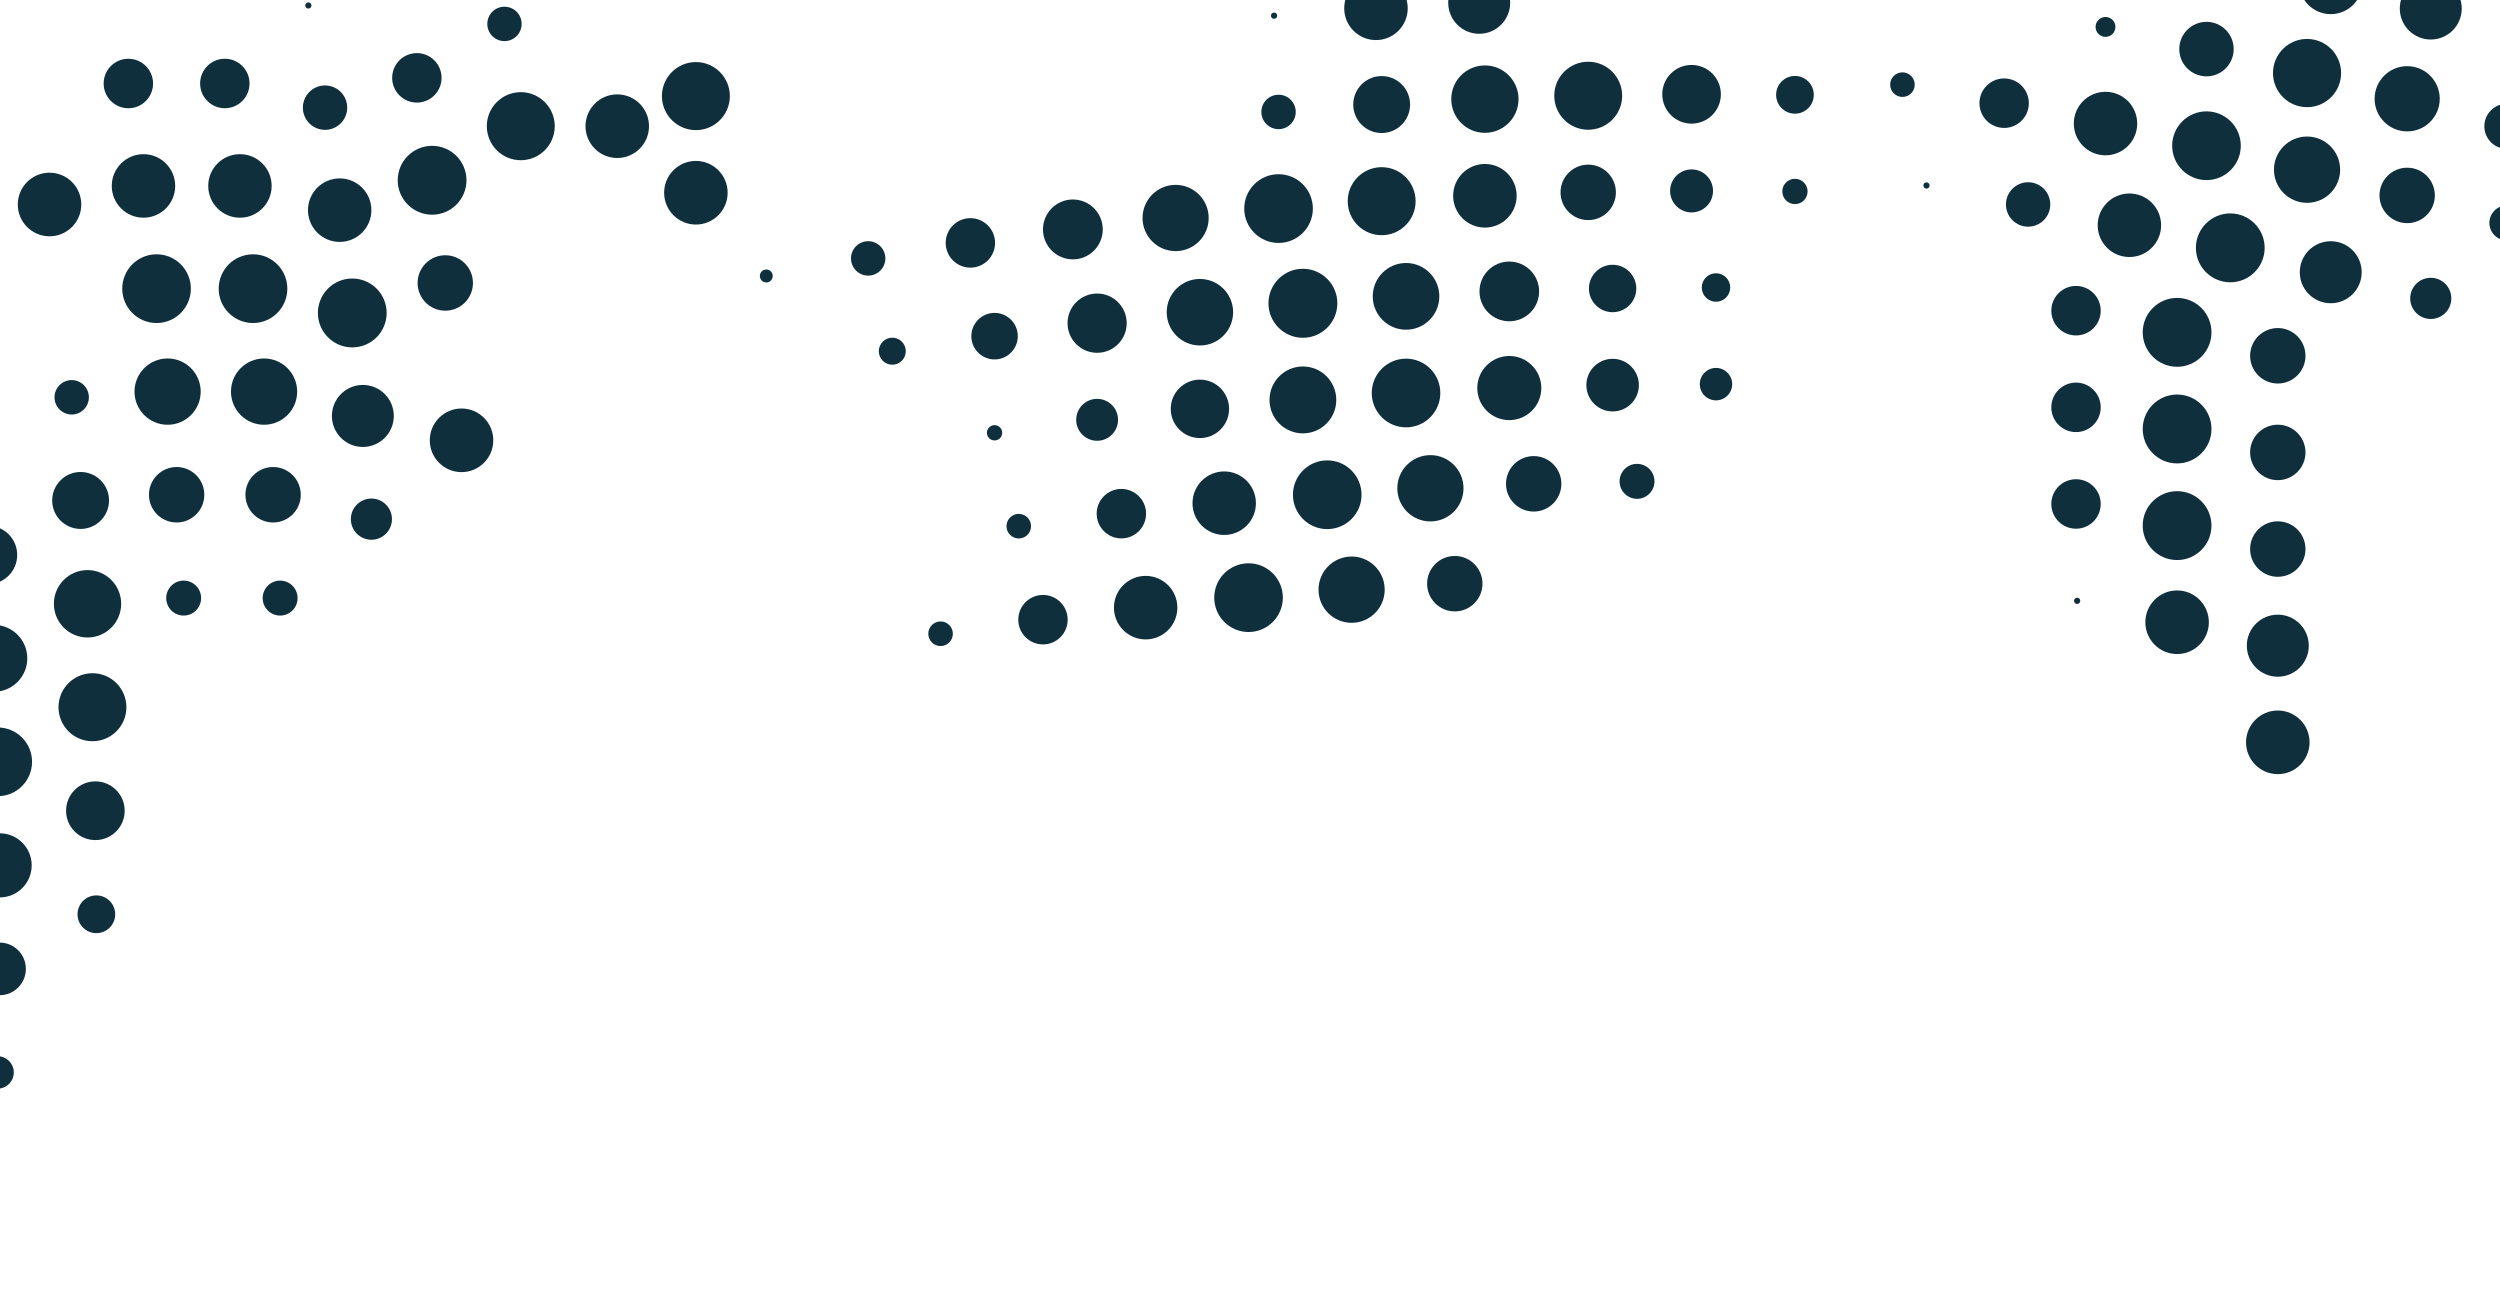 <svg width="335" height="175" viewBox="0 0 335 175" fill="none" xmlns="http://www.w3.org/2000/svg">
<g clip-path="url(#clip0_160_10483)">
<path d="M-0.322 141.533C0.876 141.533 1.849 142.506 1.849 143.707C1.849 144.909 0.876 145.882 -0.322 145.882C-1.521 145.882 -2.493 144.908 -2.493 143.707C-2.493 142.507 -1.521 141.533 -0.322 141.533Z" fill="#0F2F3D"/>
<path d="M-0.052 133.358C-1.996 133.358 -3.572 131.779 -3.572 129.832C-3.572 127.886 -1.996 126.307 -0.052 126.307C1.892 126.307 3.468 127.886 3.468 129.832C3.468 131.78 1.892 133.358 -0.052 133.358Z" fill="#0F2F3D"/>
<path d="M-0.044 120.256C-2.413 120.256 -4.334 118.332 -4.334 115.958C-4.334 113.585 -2.413 111.661 -0.044 111.661C2.325 111.661 4.246 113.585 4.246 115.958C4.246 118.332 2.325 120.256 -0.044 120.256Z" fill="#0F2F3D"/>
<path d="M-0.299 106.687C-2.836 106.687 -4.893 104.626 -4.893 102.084C-4.893 99.543 -2.836 97.482 -0.299 97.482C2.239 97.482 4.296 99.543 4.296 102.084C4.296 104.626 2.239 106.687 -0.299 106.687Z" fill="#0F2F3D"/>
<path d="M-0.817 92.699C-3.288 92.699 -5.291 90.693 -5.291 88.218C-5.291 85.743 -3.288 83.737 -0.817 83.737C1.653 83.737 3.656 85.743 3.656 88.218C3.656 90.693 1.653 92.699 -0.817 92.699Z" fill="#0F2F3D"/>
<path d="M-1.603 78.28C-3.761 78.28 -5.511 76.527 -5.511 74.364C-5.511 72.202 -3.761 70.449 -1.603 70.449C0.556 70.449 2.306 72.202 2.306 74.364C2.306 76.527 0.556 78.28 -1.603 78.28Z" fill="#0F2F3D"/>
<path d="M12.912 125.042C11.518 125.042 10.388 123.91 10.388 122.513C10.388 121.117 11.518 119.984 12.912 119.984C14.306 119.984 15.437 121.117 15.437 122.513C15.437 123.91 14.306 125.042 12.912 125.042Z" fill="#0F2F3D"/>
<path d="M8.854 108.638C8.854 106.465 10.612 104.704 12.781 104.704C14.95 104.704 16.708 106.465 16.708 108.638C16.708 110.81 14.95 112.572 12.781 112.572C10.612 112.572 8.854 110.81 8.854 108.638Z" fill="#0F2F3D"/>
<path d="M12.388 90.211C14.901 90.211 16.938 92.251 16.938 94.768C16.938 97.285 14.901 99.325 12.388 99.325C9.876 99.325 7.839 97.285 7.839 94.768C7.839 92.251 9.875 90.211 12.388 90.211Z" fill="#0F2F3D"/>
<path d="M11.728 85.424C9.238 85.424 7.219 83.402 7.219 80.908C7.219 78.414 9.238 76.392 11.728 76.392C14.218 76.392 16.236 78.414 16.236 80.908C16.236 83.402 14.218 85.424 11.728 85.424Z" fill="#0F2F3D"/>
<path d="M14.609 67.061C14.609 69.168 12.904 70.877 10.801 70.877C8.697 70.877 6.992 69.168 6.992 67.061C6.992 64.954 8.697 63.246 10.801 63.246C12.905 63.247 14.609 64.954 14.609 67.061Z" fill="#0F2F3D"/>
<path d="M9.606 55.546C8.335 55.546 7.304 54.513 7.304 53.239C7.304 51.965 8.335 50.932 9.606 50.932C10.878 50.932 11.909 51.965 11.909 53.239C11.909 54.513 10.878 55.546 9.606 55.546Z" fill="#0F2F3D"/>
<path d="M6.637 31.664C4.287 31.664 2.382 29.756 2.382 27.402C2.382 25.048 4.287 23.14 6.637 23.14C8.987 23.14 10.892 25.048 10.892 27.402C10.892 29.756 8.987 31.664 6.637 31.664Z" fill="#0F2F3D"/>
<path d="M24.61 82.487C23.319 82.487 22.272 81.438 22.272 80.144C22.272 78.85 23.319 77.801 24.61 77.801C25.902 77.801 26.949 78.85 26.949 80.144C26.949 81.438 25.902 82.487 24.61 82.487Z" fill="#0F2F3D"/>
<path d="M23.669 70.014C21.62 70.014 19.959 68.35 19.959 66.298C19.959 64.246 21.619 62.581 23.669 62.581C25.718 62.581 27.378 64.246 27.378 66.298C27.378 68.35 25.718 70.014 23.669 70.014Z" fill="#0F2F3D"/>
<path d="M26.894 52.477C26.894 54.93 24.908 56.919 22.459 56.919C20.01 56.919 18.024 54.93 18.024 52.477C18.024 50.024 20.009 48.034 22.459 48.034C24.908 48.034 26.894 50.024 26.894 52.477Z" fill="#0F2F3D"/>
<path d="M20.978 43.286C18.439 43.286 16.381 41.224 16.381 38.681C16.381 36.138 18.439 34.076 20.978 34.076C23.517 34.076 25.575 36.138 25.575 38.681C25.575 41.224 23.517 43.286 20.978 43.286Z" fill="#0F2F3D"/>
<path d="M19.226 20.658C21.573 20.658 23.476 22.564 23.476 24.916C23.476 27.267 21.573 29.172 19.226 29.172C16.878 29.172 14.976 27.266 14.976 24.916C14.976 22.564 16.879 20.658 19.226 20.658Z" fill="#0F2F3D"/>
<path d="M17.201 14.506C15.372 14.506 13.889 13.021 13.889 11.19C13.889 9.359 15.371 7.874 17.201 7.874C19.029 7.874 20.511 9.359 20.511 11.19C20.511 13.021 19.029 14.506 17.201 14.506Z" fill="#0F2F3D"/>
<path d="M37.537 82.487C36.245 82.487 35.198 81.438 35.198 80.144C35.198 78.85 36.245 77.801 37.537 77.801C38.829 77.801 39.876 78.85 39.876 80.144C39.876 81.438 38.829 82.487 37.537 82.487Z" fill="#0F2F3D"/>
<path d="M36.596 70.014C34.547 70.014 32.886 68.35 32.886 66.298C32.886 64.246 34.546 62.581 36.596 62.581C38.645 62.581 40.305 64.246 40.305 66.298C40.305 68.35 38.645 70.014 36.596 70.014Z" fill="#0F2F3D"/>
<path d="M39.82 52.477C39.82 54.93 37.835 56.919 35.386 56.919C32.937 56.919 30.951 54.93 30.951 52.477C30.951 50.024 32.936 48.034 35.386 48.034C37.835 48.034 39.82 50.024 39.82 52.477Z" fill="#0F2F3D"/>
<path d="M33.905 43.286C31.366 43.286 29.307 41.224 29.307 38.681C29.307 36.138 31.366 34.076 33.905 34.076C36.444 34.076 38.502 36.138 38.502 38.681C38.502 41.224 36.444 43.286 33.905 43.286Z" fill="#0F2F3D"/>
<path d="M32.152 20.658C34.499 20.658 36.402 22.564 36.402 24.916C36.402 27.267 34.499 29.172 32.152 29.172C29.805 29.172 27.903 27.266 27.903 24.916C27.903 22.564 29.806 20.658 32.152 20.658Z" fill="#0F2F3D"/>
<path d="M33.438 11.188C33.438 13.02 31.956 14.504 30.127 14.504C28.299 14.504 26.816 13.02 26.816 11.188C26.816 9.357 28.298 7.873 30.127 7.873C31.956 7.873 33.438 9.357 33.438 11.188Z" fill="#0F2F3D"/>
<path d="M47.014 69.566C47.014 68.042 48.246 66.806 49.768 66.806C51.29 66.806 52.523 68.042 52.523 69.566C52.523 71.09 51.29 72.326 49.768 72.326C48.246 72.326 47.014 71.09 47.014 69.566Z" fill="#0F2F3D"/>
<path d="M48.622 59.893C46.331 59.893 44.474 58.032 44.474 55.737C44.474 53.442 46.331 51.581 48.622 51.581C50.913 51.581 52.77 53.442 52.77 55.737C52.77 58.032 50.913 59.893 48.622 59.893Z" fill="#0F2F3D"/>
<path d="M51.812 41.936C51.812 44.485 49.75 46.551 47.205 46.551C44.66 46.551 42.598 44.485 42.598 41.936C42.598 39.387 44.66 37.32 47.205 37.32C49.75 37.32 51.812 39.387 51.812 41.936Z" fill="#0F2F3D"/>
<path d="M45.518 32.418C43.172 32.418 41.269 30.513 41.269 28.162C41.269 25.811 43.172 23.905 45.518 23.905C47.865 23.905 49.768 25.811 49.768 28.162C49.768 30.513 47.865 32.418 45.518 32.418Z" fill="#0F2F3D"/>
<path d="M46.527 14.425C46.527 16.068 45.197 17.401 43.556 17.401C41.915 17.401 40.585 16.069 40.585 14.425C40.585 12.781 41.915 11.449 43.556 11.449C45.197 11.449 46.527 12.782 46.527 14.425Z" fill="#0F2F3D"/>
<path d="M41.321 1.15C41.091 1.15 40.904 0.963 40.904 0.733C40.904 0.502 41.091 0.315 41.321 0.315C41.551 0.315 41.737 0.502 41.737 0.733C41.737 0.963 41.551 1.15 41.321 1.15Z" fill="#0F2F3D"/>
<path d="M59.668 41.634C57.619 41.634 55.958 39.971 55.958 37.918C55.958 35.866 57.619 34.203 59.668 34.203C61.717 34.203 63.378 35.866 63.378 37.918C63.378 39.971 61.717 41.634 59.668 41.634Z" fill="#0F2F3D"/>
<path d="M57.901 19.541C60.445 19.541 62.508 21.606 62.508 24.155C62.508 26.704 60.445 28.77 57.901 28.77C55.357 28.77 53.294 26.704 53.294 24.155C53.294 21.606 55.357 19.541 57.901 19.541Z" fill="#0F2F3D"/>
<path d="M59.171 10.432C59.171 12.263 57.689 13.748 55.861 13.748C54.033 13.748 52.55 12.263 52.55 10.432C52.55 8.601 54.032 7.115 55.861 7.115C57.688 7.115 59.171 8.601 59.171 10.432Z" fill="#0F2F3D"/>
<path d="M69.785 12.349C72.299 12.349 74.337 14.391 74.337 16.909C74.337 19.427 72.299 21.469 69.785 21.469C67.271 21.469 65.233 19.428 65.233 16.909C65.233 14.39 67.271 12.349 69.785 12.349Z" fill="#0F2F3D"/>
<path d="M67.6 5.511C66.328 5.511 65.298 4.479 65.298 3.205C65.298 1.932 66.328 0.899 67.6 0.899C68.871 0.899 69.901 1.932 69.901 3.205C69.901 4.479 68.871 5.511 67.6 5.511Z" fill="#0F2F3D"/>
<path d="M86.967 16.909C86.967 19.262 85.062 21.171 82.712 21.171C80.362 21.171 78.457 19.262 78.457 16.909C78.457 14.555 80.362 12.646 82.712 12.646C85.062 12.646 86.967 14.555 86.967 16.909Z" fill="#0F2F3D"/>
<path d="M66.1 59.003C66.1 61.357 64.195 63.265 61.845 63.265C59.495 63.265 57.589 61.357 57.589 59.003C57.589 56.649 59.494 54.74 61.845 54.74C64.195 54.74 66.1 56.648 66.1 59.003Z" fill="#0F2F3D"/>
<path d="M198.653 78.213C198.653 80.266 196.992 81.93 194.943 81.93C192.894 81.93 191.233 80.266 191.233 78.213C191.233 76.161 192.894 74.498 194.943 74.498C196.992 74.498 198.653 76.161 198.653 78.213Z" fill="#0F2F3D"/>
<path d="M185.55 79.015C185.55 81.469 183.565 83.458 181.115 83.458C178.666 83.458 176.681 81.469 176.681 79.015C176.681 76.562 178.666 74.573 181.115 74.573C183.565 74.573 185.55 76.562 185.55 79.015Z" fill="#0F2F3D"/>
<path d="M171.903 80.085C171.903 82.629 169.844 84.69 167.305 84.69C164.766 84.69 162.708 82.629 162.708 80.085C162.708 77.542 164.766 75.48 167.305 75.48C169.844 75.48 171.903 77.542 171.903 80.085Z" fill="#0F2F3D"/>
<path d="M153.517 77.169C155.864 77.169 157.767 79.075 157.767 81.425C157.767 83.777 155.864 85.683 153.517 85.683C151.17 85.683 149.268 83.777 149.268 81.425C149.268 79.074 151.17 77.169 153.517 77.169Z" fill="#0F2F3D"/>
<path d="M139.759 86.353C137.931 86.353 136.449 84.869 136.449 83.037C136.449 81.206 137.931 79.721 139.759 79.721C141.588 79.721 143.07 81.205 143.07 83.037C143.07 84.868 141.588 86.353 139.759 86.353Z" fill="#0F2F3D"/>
<path d="M127.682 84.922C127.682 85.832 126.946 86.57 126.037 86.57C125.128 86.57 124.392 85.832 124.392 84.922C124.392 84.011 125.128 83.273 126.037 83.273C126.946 83.273 127.682 84.011 127.682 84.922Z" fill="#0F2F3D"/>
<path d="M221.701 64.501C221.701 65.795 220.654 66.843 219.362 66.843C218.071 66.843 217.023 65.795 217.023 64.501C217.023 63.207 218.071 62.158 219.362 62.158C220.654 62.158 221.701 63.207 221.701 64.501Z" fill="#0F2F3D"/>
<path d="M209.224 64.833C209.224 66.885 207.563 68.549 205.514 68.549C203.465 68.549 201.804 66.885 201.804 64.833C201.804 62.78 203.465 61.116 205.514 61.116C207.563 61.116 209.224 62.78 209.224 64.833Z" fill="#0F2F3D"/>
<path d="M196.111 65.43C196.111 67.884 194.126 69.872 191.676 69.872C189.226 69.872 187.241 67.884 187.241 65.43C187.241 62.977 189.226 60.987 191.676 60.987C194.126 60.987 196.111 62.977 196.111 65.43Z" fill="#0F2F3D"/>
<path d="M177.85 61.69C180.389 61.69 182.447 63.752 182.447 66.295C182.447 68.839 180.389 70.9 177.85 70.9C175.311 70.9 173.253 68.839 173.253 66.295C173.253 63.752 175.311 61.69 177.85 61.69Z" fill="#0F2F3D"/>
<path d="M168.293 67.429C168.293 69.78 166.391 71.685 164.044 71.685C161.697 71.685 159.795 69.78 159.795 67.429C159.795 65.078 161.697 63.172 164.044 63.172C166.391 63.172 168.293 65.078 168.293 67.429Z" fill="#0F2F3D"/>
<path d="M153.574 68.832C153.574 70.664 152.092 72.148 150.264 72.148C148.436 72.148 146.954 70.664 146.954 68.832C146.954 67.001 148.436 65.517 150.264 65.517C152.092 65.517 153.574 67.001 153.574 68.832Z" fill="#0F2F3D"/>
<path d="M136.515 72.155C135.606 72.155 134.869 71.418 134.869 70.508C134.869 69.598 135.606 68.86 136.515 68.86C137.423 68.86 138.159 69.598 138.159 70.508C138.159 71.418 137.423 72.155 136.515 72.155Z" fill="#0F2F3D"/>
<path d="M229.943 53.65C228.745 53.65 227.772 52.677 227.772 51.475C227.772 50.275 228.745 49.301 229.943 49.301C231.142 49.301 232.114 50.274 232.114 51.475C232.114 52.676 231.143 53.65 229.943 53.65Z" fill="#0F2F3D"/>
<path d="M216.091 55.132C214.147 55.132 212.571 53.553 212.571 51.606C212.571 49.659 214.147 48.08 216.091 48.08C218.035 48.08 219.611 49.659 219.611 51.606C219.61 53.553 218.035 55.132 216.091 55.132Z" fill="#0F2F3D"/>
<path d="M206.536 52C206.536 54.373 204.615 56.297 202.246 56.297C199.877 56.297 197.956 54.373 197.956 52C197.956 49.627 199.878 47.703 202.246 47.703C204.614 47.703 206.536 49.627 206.536 52Z" fill="#0F2F3D"/>
<path d="M193.003 52.661C193.003 55.203 190.946 57.264 188.409 57.264C185.872 57.264 183.814 55.203 183.814 52.661C183.814 50.12 185.872 48.059 188.409 48.059C190.946 48.059 193.003 50.12 193.003 52.661Z" fill="#0F2F3D"/>
<path d="M174.588 49.107C177.059 49.107 179.062 51.114 179.062 53.59C179.062 56.065 177.06 58.071 174.588 58.071C172.117 58.071 170.114 56.065 170.114 53.59C170.114 51.114 172.117 49.107 174.588 49.107Z" fill="#0F2F3D"/>
<path d="M164.697 54.787C164.697 56.95 162.947 58.703 160.788 58.703C158.63 58.703 156.88 56.95 156.88 54.787C156.88 52.625 158.63 50.872 160.788 50.872C162.947 50.872 164.697 52.625 164.697 54.787Z" fill="#0F2F3D"/>
<path d="M149.818 56.255C149.818 57.807 148.563 59.064 147.014 59.064C145.465 59.064 144.21 57.807 144.21 56.255C144.21 54.704 145.465 53.446 147.014 53.446C148.563 53.446 149.818 54.704 149.818 56.255Z" fill="#0F2F3D"/>
<path d="M133.271 59.022C132.705 59.022 132.246 58.562 132.246 57.995C132.246 57.428 132.705 56.969 133.271 56.969C133.837 56.969 134.296 57.428 134.296 57.995C134.296 58.562 133.837 59.022 133.271 59.022Z" fill="#0F2F3D"/>
<path d="M229.944 40.436C228.89 40.436 228.037 39.581 228.037 38.526C228.037 37.471 228.89 36.617 229.944 36.617C230.996 36.617 231.85 37.471 231.85 38.526C231.85 39.581 230.996 40.436 229.944 40.436Z" fill="#0F2F3D"/>
<path d="M212.918 38.657C212.918 36.903 214.339 35.479 216.091 35.479C217.843 35.479 219.264 36.903 219.264 38.657C219.264 40.413 217.843 41.836 216.091 41.836C214.339 41.835 212.918 40.413 212.918 38.657Z" fill="#0F2F3D"/>
<path d="M206.242 39.05C206.242 41.261 204.453 43.053 202.246 43.053C200.039 43.053 198.251 41.261 198.251 39.05C198.251 36.84 200.04 35.048 202.246 35.048C204.452 35.048 206.242 36.841 206.242 39.05Z" fill="#0F2F3D"/>
<path d="M192.871 39.711C192.871 42.18 190.874 44.181 188.41 44.181C185.946 44.181 183.948 42.18 183.948 39.711C183.948 37.243 185.946 35.242 188.41 35.242C190.874 35.242 192.871 37.243 192.871 39.711Z" fill="#0F2F3D"/>
<path d="M174.587 36.017C177.137 36.017 179.203 38.087 179.203 40.641C179.203 43.194 177.137 45.264 174.587 45.264C172.039 45.264 169.973 43.194 169.973 40.641C169.973 38.087 172.039 36.017 174.587 36.017Z" fill="#0F2F3D"/>
<path d="M160.788 37.38C163.246 37.38 165.238 39.376 165.238 41.838C165.238 44.299 163.245 46.295 160.788 46.295C158.331 46.295 156.339 44.3 156.339 41.838C156.339 39.375 158.33 37.38 160.788 37.38Z" fill="#0F2F3D"/>
<path d="M150.979 43.305C150.979 45.498 149.204 47.276 147.015 47.276C144.825 47.276 143.051 45.498 143.051 43.305C143.051 41.112 144.825 39.334 147.015 39.334C149.204 39.334 150.979 41.112 150.979 43.305Z" fill="#0F2F3D"/>
<path d="M133.272 41.928C134.99 41.928 136.384 43.324 136.384 45.046C136.384 46.768 134.991 48.164 133.272 48.164C131.552 48.164 130.159 46.768 130.159 45.046C130.159 43.324 131.552 41.928 133.272 41.928Z" fill="#0F2F3D"/>
<path d="M121.375 47.061C121.375 48.061 120.565 48.872 119.567 48.872C118.569 48.872 117.759 48.062 117.759 47.061C117.759 46.06 118.569 45.25 119.567 45.25C120.565 45.25 121.375 46.06 121.375 47.061Z" fill="#0F2F3D"/>
<path d="M242.217 25.654C242.217 26.591 241.459 27.351 240.523 27.351C239.588 27.351 238.829 26.591 238.829 25.654C238.829 24.717 239.588 23.958 240.523 23.958C241.459 23.958 242.217 24.717 242.217 25.654Z" fill="#0F2F3D"/>
<path d="M229.546 25.584C229.546 27.175 228.259 28.465 226.67 28.465C225.082 28.465 223.794 27.175 223.794 25.584C223.794 23.993 225.082 22.703 226.67 22.703C228.259 22.703 229.546 23.993 229.546 25.584Z" fill="#0F2F3D"/>
<path d="M209.111 25.777C209.111 23.725 210.772 22.061 212.821 22.061C214.87 22.061 216.531 23.724 216.531 25.777C216.531 27.83 214.871 29.493 212.821 29.493C210.772 29.493 209.111 27.83 209.111 25.777Z" fill="#0F2F3D"/>
<path d="M203.232 26.234C203.232 28.588 201.327 30.497 198.976 30.497C196.627 30.497 194.722 28.589 194.722 26.234C194.722 23.88 196.627 21.972 198.976 21.972C201.326 21.972 203.232 23.88 203.232 26.234Z" fill="#0F2F3D"/>
<path d="M189.691 26.959C189.691 29.475 187.654 31.516 185.142 31.516C182.63 31.516 180.593 29.475 180.593 26.959C180.593 24.442 182.63 22.401 185.142 22.401C187.654 22.401 189.691 24.441 189.691 26.959Z" fill="#0F2F3D"/>
<path d="M175.924 27.95C175.924 30.493 173.866 32.555 171.327 32.555C168.788 32.555 166.729 30.493 166.729 27.95C166.729 25.406 168.788 23.344 171.327 23.344C173.866 23.344 175.924 25.406 175.924 27.95Z" fill="#0F2F3D"/>
<path d="M157.532 24.771C159.979 24.771 161.964 26.759 161.964 29.211C161.964 31.663 159.979 33.65 157.532 33.65C155.084 33.65 153.1 31.663 153.1 29.211C153.1 26.759 155.085 24.771 157.532 24.771Z" fill="#0F2F3D"/>
<path d="M139.759 30.743C139.759 28.527 141.552 26.731 143.764 26.731C145.977 26.731 147.77 28.527 147.77 30.743C147.77 32.959 145.977 34.756 143.764 34.756C141.552 34.756 139.759 32.959 139.759 30.743Z" fill="#0F2F3D"/>
<path d="M133.341 32.549C133.341 34.38 131.859 35.865 130.031 35.865C128.203 35.865 126.721 34.38 126.721 32.549C126.721 30.718 128.203 29.233 130.031 29.233C131.859 29.233 133.341 30.718 133.341 32.549Z" fill="#0F2F3D"/>
<path d="M118.639 34.627C118.639 35.901 117.608 36.934 116.336 36.934C115.064 36.934 114.033 35.901 114.033 34.627C114.033 33.353 115.064 32.32 116.336 32.32C117.608 32.32 118.639 33.353 118.639 34.627Z" fill="#0F2F3D"/>
<path d="M103.548 36.981C103.548 37.46 103.161 37.847 102.684 37.847C102.206 37.847 101.819 37.46 101.819 36.981C101.819 36.503 102.206 36.116 102.684 36.116C103.161 36.116 103.548 36.503 103.548 36.981Z" fill="#0F2F3D"/>
<path d="M97.504 25.826C97.504 28.18 95.6 30.09 93.249 30.09C90.899 30.09 88.994 28.181 88.994 25.826C88.994 23.473 90.899 21.564 93.249 21.564C95.6 21.564 97.504 23.473 97.504 25.826Z" fill="#0F2F3D"/>
<path d="M243.048 12.706C243.048 14.102 241.918 15.234 240.523 15.234C239.129 15.234 237.999 14.102 237.999 12.706C237.999 11.309 239.129 10.177 240.523 10.177C241.918 10.177 243.048 11.309 243.048 12.706Z" fill="#0F2F3D"/>
<path d="M230.597 12.635C230.597 14.807 228.839 16.569 226.67 16.569C224.501 16.569 222.743 14.807 222.743 12.635C222.743 10.462 224.501 8.701 226.67 8.701C228.839 8.701 230.597 10.462 230.597 12.635Z" fill="#0F2F3D"/>
<path d="M217.37 12.829C217.37 15.345 215.333 17.386 212.821 17.386C210.308 17.386 208.271 15.345 208.271 12.829C208.271 10.312 210.308 8.271 212.821 8.271C215.333 8.271 217.37 10.312 217.37 12.829Z" fill="#0F2F3D"/>
<path d="M194.468 13.284C194.468 10.79 196.486 8.768 198.976 8.768C201.467 8.768 203.485 10.79 203.485 13.284C203.485 15.779 201.467 17.801 198.976 17.801C196.486 17.801 194.468 15.779 194.468 13.284Z" fill="#0F2F3D"/>
<path d="M188.951 14.009C188.951 16.116 187.246 17.825 185.143 17.825C183.039 17.825 181.334 16.116 181.334 14.009C181.334 11.902 183.039 10.194 185.143 10.194C187.246 10.194 188.951 11.902 188.951 14.009Z" fill="#0F2F3D"/>
<path d="M173.629 15.001C173.629 16.275 172.598 17.308 171.326 17.308C170.054 17.308 169.023 16.275 169.023 15.001C169.023 13.727 170.054 12.694 171.326 12.694C172.598 12.694 173.629 13.727 173.629 15.001Z" fill="#0F2F3D"/>
<path d="M97.801 12.877C97.801 15.396 95.763 17.437 93.249 17.437C90.736 17.437 88.697 15.395 88.697 12.877C88.697 10.36 90.735 8.317 93.249 8.317C95.763 8.317 97.801 10.359 97.801 12.877Z" fill="#0F2F3D"/>
<path d="M81.23 17.402L81.23 13.999C81.693 14.421 81.989 15.023 81.989 15.7C81.989 16.378 81.693 16.98 81.23 17.402Z" fill="#0F2F3D"/>
<path d="M202.363 0.369C202.363 2.666 200.504 4.528 198.212 4.528C195.919 4.528 194.061 2.666 194.061 0.369C194.061 -1.927 195.919 -3.789 198.212 -3.789C200.504 -3.789 202.363 -1.927 202.363 0.369Z" fill="#0F2F3D"/>
<path d="M184.38 -3.155C186.73 -3.155 188.635 -1.247 188.635 1.108C188.635 3.463 186.731 5.37 184.38 5.37C182.029 5.37 180.125 3.462 180.125 1.108C180.125 -1.246 182.029 -3.155 184.38 -3.155Z" fill="#0F2F3D"/>
<path d="M171.138 2.102C171.138 2.333 170.952 2.52 170.721 2.52C170.491 2.52 170.304 2.333 170.304 2.102C170.304 1.871 170.491 1.684 170.721 1.684C170.952 1.684 171.138 1.871 171.138 2.102Z" fill="#0F2F3D"/>
<path d="M309.481 99.472C309.481 101.826 307.576 103.735 305.225 103.735C302.875 103.735 300.97 101.826 300.97 99.472C300.97 97.117 302.875 95.209 305.225 95.209C307.576 95.209 309.481 97.117 309.481 99.472Z" fill="#0F2F3D"/>
<path d="M309.377 86.522C309.377 88.819 307.518 90.681 305.226 90.681C302.933 90.681 301.074 88.819 301.074 86.522C301.074 84.226 302.933 82.364 305.226 82.364C307.518 82.364 309.377 84.226 309.377 86.522Z" fill="#0F2F3D"/>
<path d="M291.731 79.118C294.081 79.118 295.986 81.026 295.986 83.381C295.986 85.735 294.081 87.643 291.731 87.643C289.381 87.643 287.476 85.735 287.476 83.381C287.476 81.027 289.381 79.118 291.731 79.118Z" fill="#0F2F3D"/>
<path d="M278.34 80.93C278.109 80.93 277.923 80.744 277.923 80.512C277.923 80.281 278.109 80.094 278.34 80.094C278.571 80.094 278.758 80.281 278.758 80.512C278.758 80.744 278.57 80.93 278.34 80.93Z" fill="#0F2F3D"/>
<path d="M308.935 73.573C308.935 75.626 307.274 77.29 305.225 77.29C303.176 77.29 301.515 75.626 301.515 73.573C301.515 71.521 303.176 69.857 305.225 69.857C307.274 69.857 308.935 71.521 308.935 73.573Z" fill="#0F2F3D"/>
<path d="M291.731 65.817C294.275 65.817 296.338 67.884 296.338 70.433C296.338 72.981 294.275 75.047 291.731 75.047C289.187 75.047 287.124 72.981 287.124 70.433C287.124 67.884 289.187 65.817 291.731 65.817Z" fill="#0F2F3D"/>
<path d="M274.875 67.532C274.875 65.701 276.357 64.215 278.186 64.215C280.015 64.215 281.497 65.7 281.497 67.532C281.497 69.364 280.014 70.849 278.186 70.849C276.358 70.849 274.875 69.364 274.875 67.532Z" fill="#0F2F3D"/>
<path d="M308.935 60.625C308.935 62.678 307.274 64.341 305.225 64.341C303.176 64.341 301.515 62.678 301.515 60.625C301.515 58.573 303.176 56.909 305.225 56.909C307.274 56.909 308.935 58.573 308.935 60.625Z" fill="#0F2F3D"/>
<path d="M291.731 52.868C294.275 52.868 296.338 54.934 296.338 57.483C296.338 60.032 294.275 62.098 291.731 62.098C289.187 62.098 287.124 60.032 287.124 57.483C287.124 54.934 289.187 52.868 291.731 52.868Z" fill="#0F2F3D"/>
<path d="M278.186 51.267C280.014 51.267 281.497 52.752 281.497 54.584C281.497 56.416 280.014 57.901 278.186 57.901C276.358 57.901 274.875 56.416 274.875 54.584C274.875 52.752 276.358 51.267 278.186 51.267Z" fill="#0F2F3D"/>
<path d="M308.935 47.675C308.935 49.728 307.274 51.392 305.225 51.392C303.176 51.392 301.515 49.728 301.515 47.675C301.515 45.623 303.176 43.959 305.225 43.959C307.274 43.959 308.935 45.623 308.935 47.675Z" fill="#0F2F3D"/>
<path d="M287.124 44.535C287.124 41.986 289.187 39.919 291.731 39.919C294.275 39.919 296.338 41.986 296.338 44.535C296.338 47.083 294.275 49.149 291.731 49.149C289.187 49.149 287.124 47.084 287.124 44.535Z" fill="#0F2F3D"/>
<path d="M274.875 41.633C274.875 39.802 276.357 38.316 278.186 38.316C280.015 38.316 281.497 39.801 281.497 41.633C281.497 43.465 280.014 44.95 278.186 44.95C276.358 44.95 274.875 43.465 274.875 41.633Z" fill="#0F2F3D"/>
<path d="M325.723 42.744C324.201 42.744 322.968 41.508 322.968 39.984C322.968 38.461 324.201 37.225 325.723 37.225C327.245 37.225 328.477 38.461 328.477 39.984C328.477 41.508 327.245 42.744 325.723 42.744Z" fill="#0F2F3D"/>
<path d="M308.17 36.48C308.17 34.185 310.027 32.324 312.318 32.324C314.609 32.324 316.467 34.184 316.467 36.48C316.467 38.775 314.609 40.635 312.318 40.635C310.027 40.635 308.17 38.775 308.17 36.48Z" fill="#0F2F3D"/>
<path d="M294.25 33.212C294.25 30.663 296.313 28.597 298.857 28.597C301.402 28.597 303.465 30.663 303.465 33.212C303.465 35.761 301.402 37.827 298.857 37.827C296.313 37.827 294.25 35.761 294.25 33.212Z" fill="#0F2F3D"/>
<path d="M281.09 30.185C281.09 27.834 282.993 25.928 285.339 25.928C287.686 25.928 289.589 27.834 289.589 30.185C289.589 32.536 287.686 34.441 285.339 34.441C282.992 34.441 281.09 32.536 281.09 30.185Z" fill="#0F2F3D"/>
<path d="M274.738 27.398C274.738 29.042 273.408 30.375 271.767 30.375C270.126 30.375 268.796 29.042 268.796 27.398C268.796 25.755 270.126 24.422 271.767 24.422C273.408 24.422 274.738 25.755 274.738 27.398Z" fill="#0F2F3D"/>
<path d="M258.15 25.274C257.92 25.274 257.733 25.087 257.733 24.857C257.733 24.627 257.92 24.44 258.15 24.44C258.381 24.44 258.567 24.627 258.567 24.857C258.567 25.087 258.381 25.274 258.15 25.274Z" fill="#0F2F3D"/>
<path d="M333.578 29.872C333.578 28.579 334.625 27.529 335.917 27.529C337.209 27.529 338.256 28.578 338.256 29.872C338.256 31.166 337.209 32.215 335.917 32.215C334.625 32.215 333.578 31.166 333.578 29.872Z" fill="#0F2F3D"/>
<path d="M326.271 26.187C326.271 28.24 324.61 29.903 322.562 29.903C320.513 29.903 318.852 28.24 318.852 26.187C318.852 24.135 320.513 22.471 322.562 22.471C324.61 22.471 326.271 24.135 326.271 26.187Z" fill="#0F2F3D"/>
<path d="M309.146 18.295C311.595 18.295 313.58 20.284 313.58 22.738C313.58 25.192 311.595 27.18 309.146 27.18C306.697 27.18 304.711 25.192 304.711 22.738C304.711 20.284 306.696 18.295 309.146 18.295Z" fill="#0F2F3D"/>
<path d="M300.266 19.528C300.266 22.071 298.208 24.133 295.669 24.133C293.13 24.133 291.071 22.071 291.071 19.528C291.071 16.984 293.13 14.922 295.669 14.922C298.208 14.922 300.266 16.984 300.266 19.528Z" fill="#0F2F3D"/>
<path d="M286.387 16.556C286.387 18.907 284.485 20.813 282.138 20.813C279.791 20.813 277.889 18.907 277.889 16.556C277.889 14.206 279.791 12.3 282.138 12.3C284.485 12.3 286.387 14.206 286.387 16.556Z" fill="#0F2F3D"/>
<path d="M265.245 13.827C265.245 11.995 266.727 10.511 268.555 10.511C270.383 10.511 271.866 11.995 271.866 13.827C271.866 15.658 270.384 17.143 268.555 17.143C266.728 17.143 265.245 15.659 265.245 13.827Z" fill="#0F2F3D"/>
<path d="M256.573 11.342C256.573 12.253 255.836 12.99 254.928 12.99C254.019 12.99 253.282 12.253 253.282 11.342C253.282 10.432 254.019 9.694 254.928 9.694C255.836 9.694 256.573 10.432 256.573 11.342Z" fill="#0F2F3D"/>
<path d="M335.918 19.944C334.252 19.944 332.902 18.591 332.902 16.923C332.902 15.254 334.252 13.902 335.918 13.902C337.584 13.902 338.934 15.254 338.934 16.923C338.934 18.591 337.583 19.944 335.918 19.944Z" fill="#0F2F3D"/>
<path d="M318.197 13.237C318.197 10.823 320.151 8.865 322.562 8.865C324.973 8.865 326.926 10.822 326.926 13.237C326.926 15.652 324.973 17.609 322.562 17.609C320.151 17.609 318.197 15.651 318.197 13.237Z" fill="#0F2F3D"/>
<path d="M304.581 9.789C304.581 7.264 306.624 5.218 309.144 5.218C311.665 5.218 313.708 7.264 313.708 9.789C313.708 12.314 311.665 14.361 309.144 14.361C306.624 14.361 304.581 12.314 304.581 9.789Z" fill="#0F2F3D"/>
<path d="M292.023 6.578C292.023 4.561 293.656 2.927 295.669 2.927C297.682 2.927 299.314 4.562 299.314 6.578C299.314 8.595 297.682 10.231 295.669 10.231C293.656 10.231 292.023 8.595 292.023 6.578Z" fill="#0F2F3D"/>
<path d="M283.468 3.607C283.468 4.343 282.872 4.94 282.137 4.94C281.402 4.94 280.807 4.343 280.807 3.607C280.807 2.871 281.402 2.274 282.137 2.274C282.872 2.274 283.468 2.871 283.468 3.607Z" fill="#0F2F3D"/>
<path d="M321.571 1.138C321.571 -1.159 323.43 -3.021 325.723 -3.021C328.015 -3.021 329.874 -1.159 329.874 1.138C329.874 3.435 328.015 5.296 325.723 5.296C323.43 5.296 321.571 3.435 321.571 1.138Z" fill="#0F2F3D"/>
<path d="M316.574 -2.367C316.574 -0.013 314.669 1.895 312.319 1.895C309.969 1.895 308.063 -0.013 308.063 -2.367C308.063 -4.721 309.968 -6.63 312.319 -6.63C314.668 -6.63 316.574 -4.722 316.574 -2.367Z" fill="#0F2F3D"/>
</g>
<defs>
<clipPath id="clip0_160_10483">
<rect width="335" height="175" fill="white"/>
</clipPath>
</defs>
</svg>

